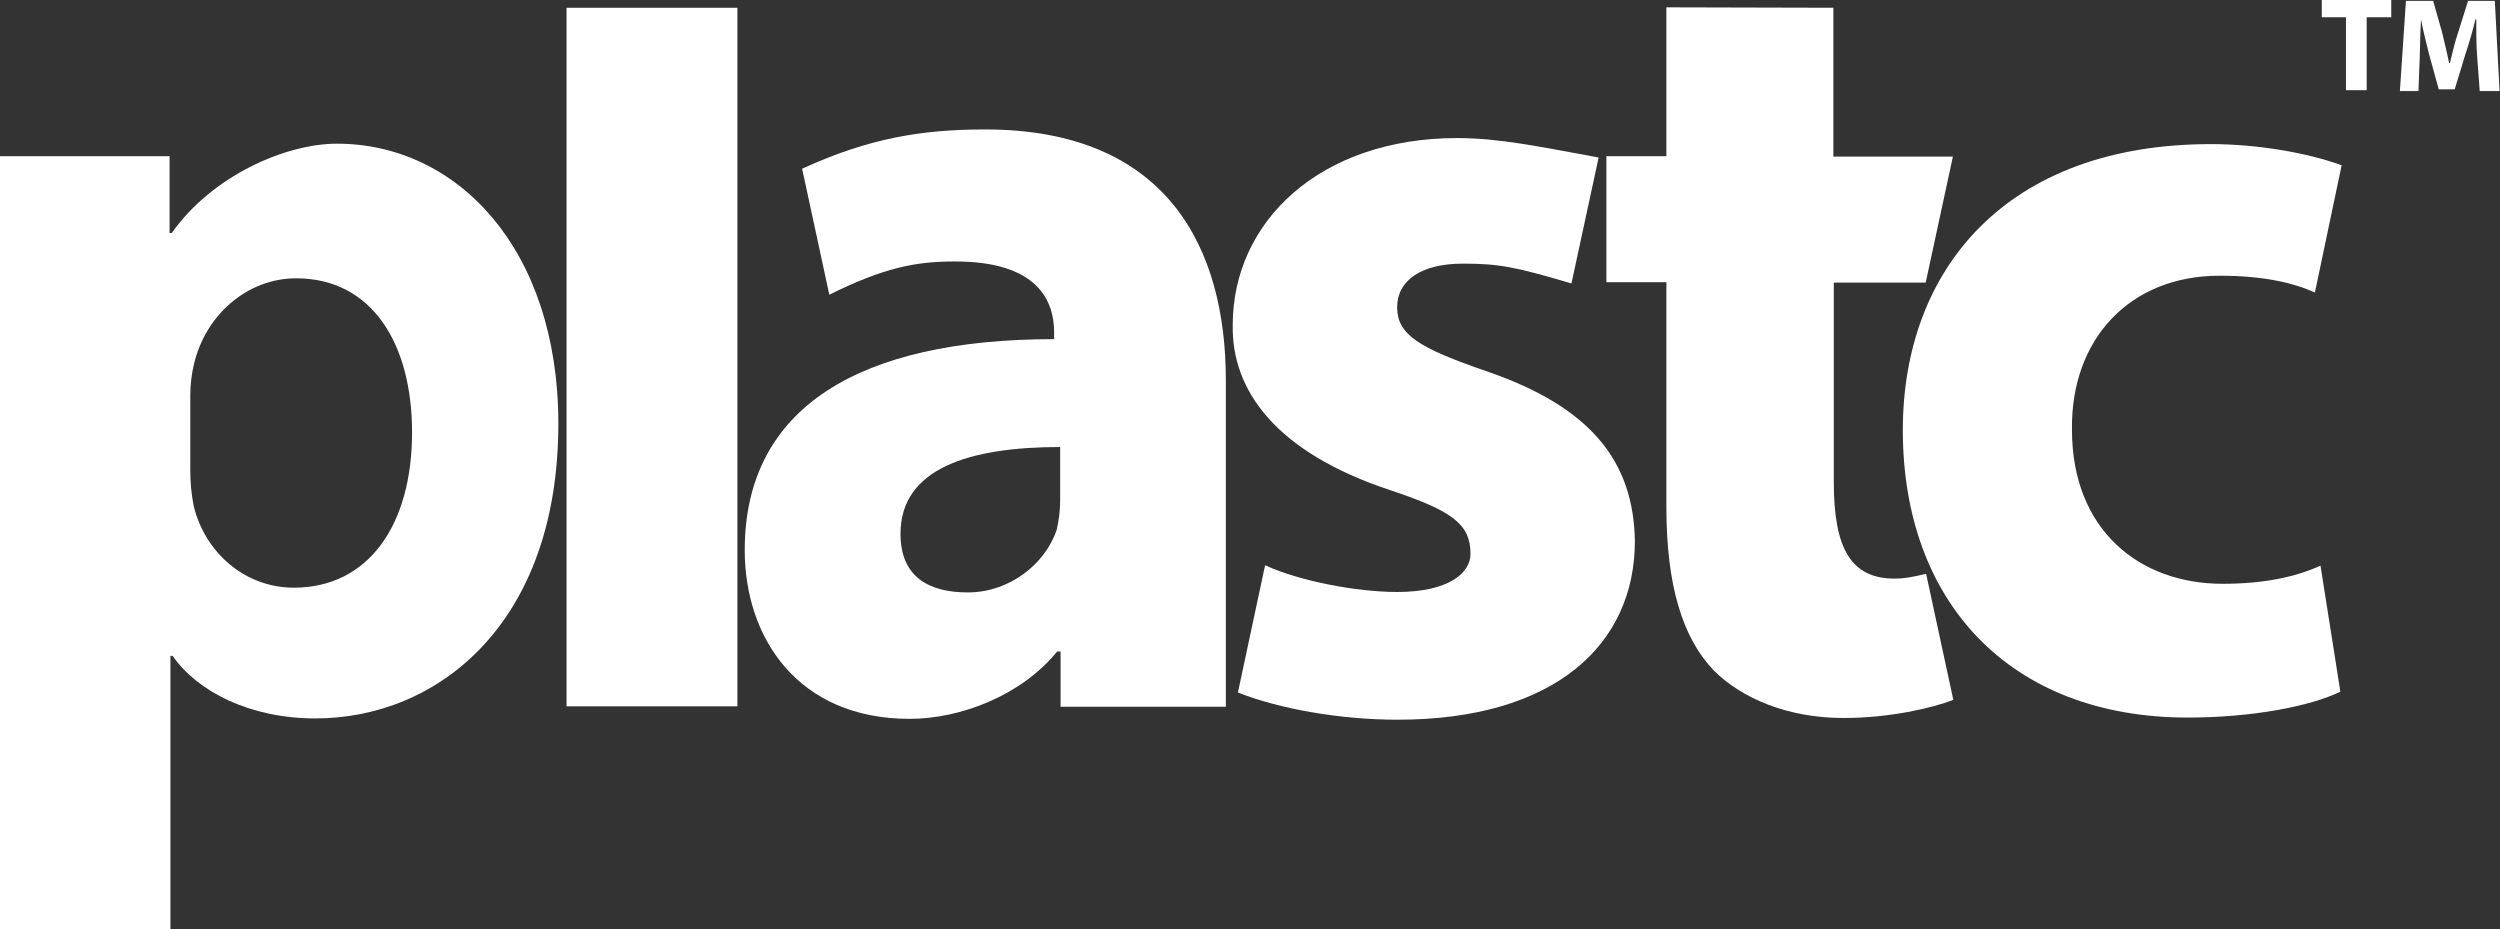 <?xml version="1.0" encoding="utf-8"?>
<!-- Generator: Adobe Illustrator 18.0.0, SVG Export Plug-In . SVG Version: 6.00 Build 0)  -->
<!DOCTYPE svg PUBLIC "-//W3C//DTD SVG 1.1//EN" "http://www.w3.org/Graphics/SVG/1.1/DTD/svg11.dtd">
<svg version="1.1" id="Layer_1" xmlns="http://www.w3.org/2000/svg" xmlns:xlink="http://www.w3.org/1999/xlink" x="0px" y="0px"
	 viewBox="8 367 579.4 215.4" enable-background="new 8 367 579.4 215.4" xml:space="preserve">
<rect x="8" y="367" width="579.4" height="215.4" fill="#333333" stroke="none"/>
<path fill="#FFFFFF" d="M7.9,446c0-16.7,0-30.8,0-42.8h39.4V421h0.5c9.4-13.3,26.4-20.7,38.3-20.7c27.8,0,51.3,24.3,51.3,64.9
	c0,46.4-28,68.3-56.3,68.3c-15.3,0-27.4-6.3-33.1-14.5h-0.5v63.4H8V446H7.9z M52.1,476c0,3.1,0.3,5.7,0.8,8.3
	c2.6,10.7,11.8,18.9,23.2,18.9c17.2,0,27.4-14.4,27.4-36c0-20.3-9.1-35.7-26.9-35.7c-11.1,0-21,8.3-23.7,20.1
	c-0.5,2.2-0.8,4.6-0.8,7V476z"/>
<path fill="#FFFFFF" d="M139.3,368.8h39.6v161.9h-39.6V368.8z"/>
<path fill="#FFFFFF" d="M292.1,500c0,12.1,0,23.5,0,30.8h-38.3v-12.8H253c-8.3,10.2-22.4,15.6-34.2,15.6
	c-25.8,0-38.2-18.7-38.2-39.1c0-33.1,26.6-48.9,71.7-48.9V444c0-7.1-3.6-16.5-23.2-16.4c-8.8,0-16.2,1.4-28.9,7.7l-6.3-29.2
	c15.5-7.1,27.8-9.1,42.4-9.1c42.5,0,55.8,27.8,55.8,58.1V500z M253.7,470.6c-20.9,0-37,4.9-37,20.1c0,10.2,6.8,13.6,15.6,13.6
	c9.6,0,17.9-6.5,20.6-14.5c0.5-2.2,0.8-4.5,0.8-6.8V470.6z"/>
<path fill="#FFFFFF" d="M301.2,498c8,3.7,21.3,6.2,30.6,6.2c12.1,0,17-4.5,17-8.8c0-6.8-3.9-9.9-18.6-14.8
	c-26.6-8.8-36.8-23.2-36.5-38.3c0-24,20.3-43.3,52-43.3c9.6,0,18.6,1.9,32.8,4.5l-6.3,29.2c-13.1-3.9-16.9-4.6-25.2-4.6
	c-9.6,0-15.2,3.9-15.2,10.1c0,6.3,4.9,9.4,20.6,14.8c24.3,8.3,34.2,20.9,34.5,39.4c0,24-18.6,41.4-55,41.4c-13.3,0-27.4-2.5-37-6.3
	L301.2,498z"/>
<path fill="#FFFFFF" d="M432.9,368.8v34.5h27.7l-6.3,29.2h-21.3v46.2c0,15.3,3.9,22.4,14.1,22.4c2.3,0,3.7-0.3,7.3-1.1l6.3,29.2
	c-4.9,1.9-14.7,4.2-25.5,4.2c-12.8,0-23.5-4.5-30-11c-7.3-7.6-11-19.8-11-37.9v-52.1h-13.9v-29.2h13.9v-34.5L432.9,368.8
	L432.9,368.8z"/>
<path fill="#FFFFFF" d="M550.4,527.3c-7,3.4-20.4,6-35.4,6c-41.3,0-66-26.9-66-66.6c0-37.3,24-66.3,71.4-66.3
	c10.5,0,22,1.9,30.3,4.9l-6.2,29.5c-4.8-2.2-11.8-3.9-22.1-3.9c-20.9,0-34.5,14.8-34.2,35.7c0,23.2,15.6,35.7,34.9,35.7
	c9.4,0,16.7-1.5,22.7-4.2L550.4,527.3z"/>
<g>
	<path fill="#FFFFFF" d="M551.7,371h-5.6v-4h16.1v4h-5.7v16.9h-4.8L551.7,371L551.7,371z"/>
	<path fill="#FFFFFF" d="M582.1,380c-0.2-2.5-0.2-5.6-0.2-8.5h-0.2c-0.6,2.6-1.5,5.6-2.3,8l-2.5,8.2h-3.7l-2.2-8
		c-0.6-2.5-1.4-5.4-1.9-8.2l0,0c-0.2,2.8-0.2,6-0.3,8.7l-0.3,7.9h-4.3l1.4-20.9h6.3l2,7c0.6,2.5,1.2,4.9,1.7,7.4h0.2
		c0.6-2.5,1.2-5.1,2-7.4l2.2-7h6.2l1.1,20.9h-4.6L582.1,380z"/>
</g>
</svg>
